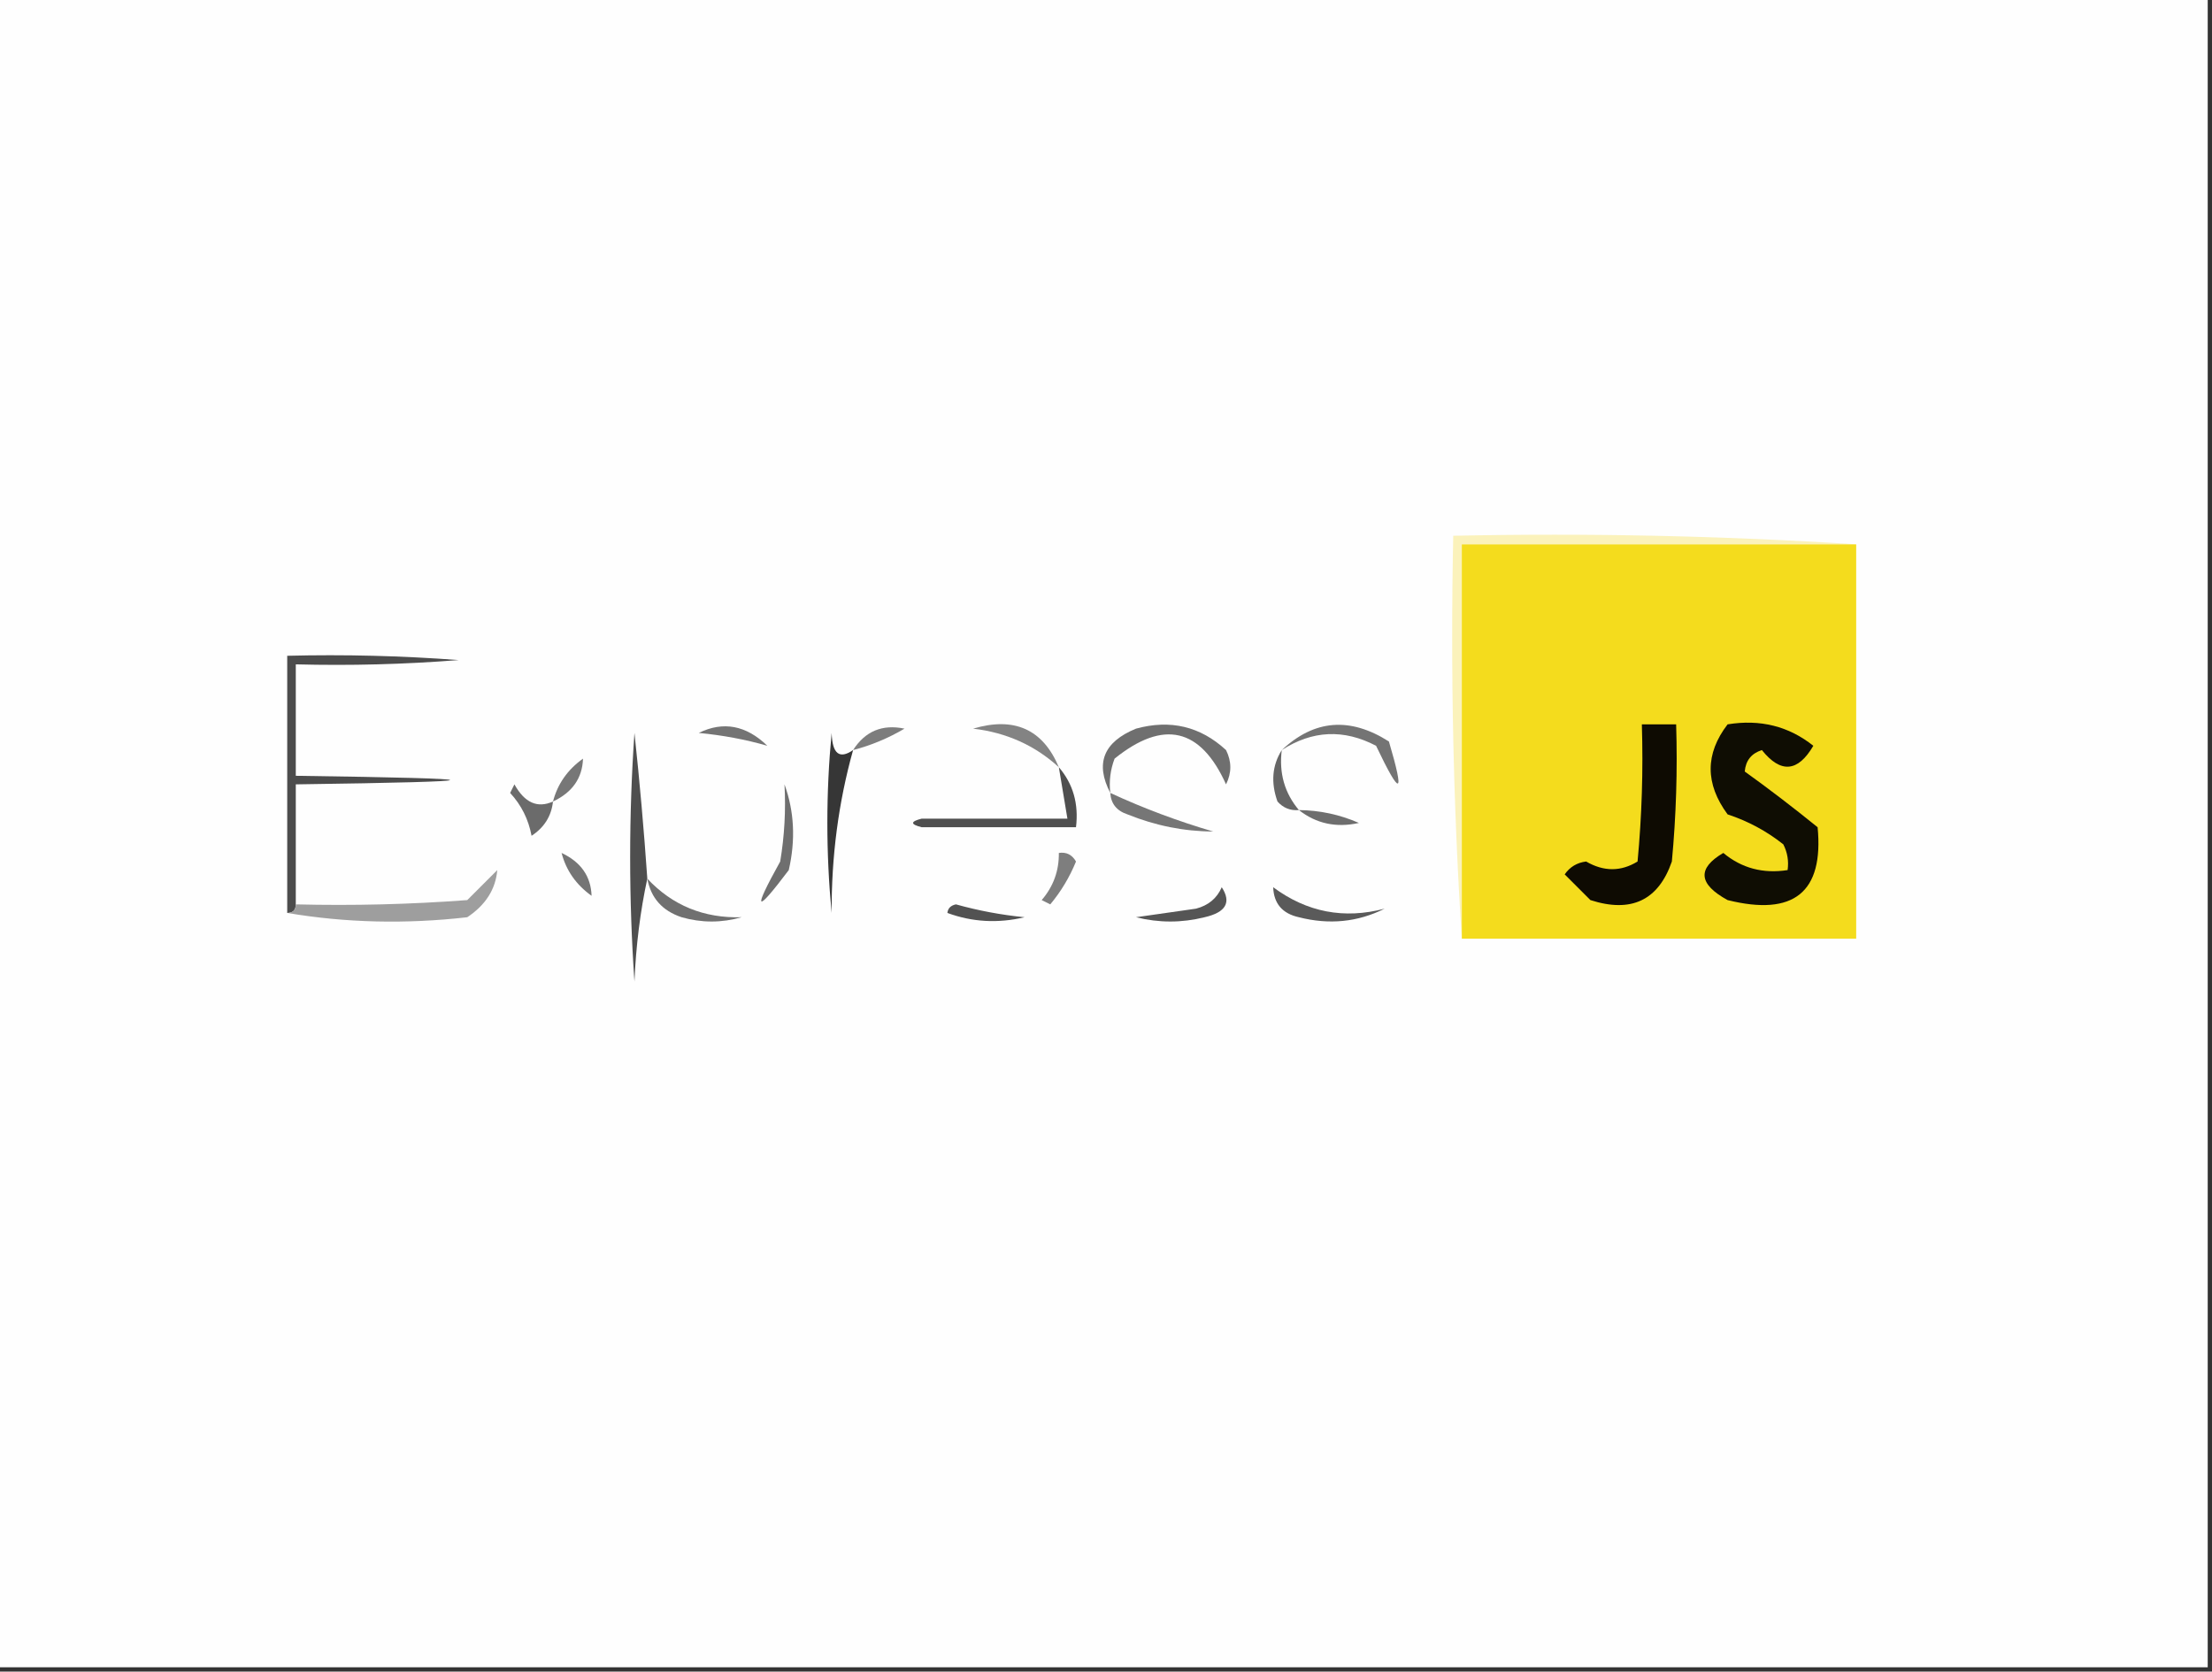 <?xml version="1.0" encoding="UTF-8"?>
<!DOCTYPE svg PUBLIC "-//W3C//DTD SVG 1.1//EN" "http://www.w3.org/Graphics/SVG/1.1/DTD/svg11.dtd">
<svg xmlns="http://www.w3.org/2000/svg" version="1.1" width="258px" height="195px" style="shape-rendering:geometricPrecision; text-rendering:geometricPrecision; image-rendering:optimizeQuality; fill-rule:evenodd; clip-rule:evenodd" xmlns:xlink="http://www.w3.org/1999/xlink">
<rect width="100%" height="100%" fill="#333333" stroke="none"/>
<g><path style="opacity:1" fill="#fefefe" d="M -0.5,-0.5 C 85.5,-0.5 171.5,-0.5 257.5,-0.5C 257.5,64.5 257.5,129.5 257.5,194.5C 171.5,194.5 85.5,194.5 -0.5,194.5C -0.5,129.5 -0.5,64.5 -0.5,-0.5 Z"/></g>
<g><path style="opacity:1" fill="#fbf2bb" d="M 216.5,63.5 C 201.167,63.5 185.833,63.5 170.5,63.5C 170.5,78.833 170.5,94.167 170.5,109.5C 169.504,94.009 169.17,78.342 169.5,62.5C 185.342,62.17 201.009,62.504 216.5,63.5 Z"/></g>
<g><path style="opacity:1" fill="#f4dc1d" d="M 216.5,63.5 C 216.5,78.833 216.5,94.167 216.5,109.5C 201.167,109.5 185.833,109.5 170.5,109.5C 170.5,94.167 170.5,78.833 170.5,63.5C 185.833,63.5 201.167,63.5 216.5,63.5 Z"/></g>
<g><path style="opacity:1" fill="#4c4c4c" d="M 34.5,105.5 C 34.5,106.167 34.167,106.5 33.5,106.5C 33.5,96.5 33.5,86.5 33.5,76.5C 40.175,76.334 46.842,76.5 53.5,77C 47.175,77.499 40.842,77.666 34.5,77.5C 34.5,81.833 34.5,86.167 34.5,90.5C 58.5,90.833 58.5,91.167 34.5,91.5C 34.5,96.167 34.5,100.833 34.5,105.5 Z"/></g>
<g><path style="opacity:1" fill="#838383" d="M 123.5,89.5 C 120.716,86.954 117.383,85.454 113.5,85C 118.308,83.574 121.641,85.074 123.5,89.5 Z"/></g>
<g><path style="opacity:1" fill="#747474" d="M 149.5,87.5 C 153.292,83.94 157.459,83.606 162,86.5C 163.876,92.863 163.376,93.029 160.5,87C 156.732,85.026 153.066,85.193 149.5,87.5 Z"/></g>
<g><path style="opacity:1" fill="#0e0b02" d="M 191.5,84.5 C 192.833,84.5 194.167,84.5 195.5,84.5C 195.666,89.844 195.499,95.177 195,100.5C 193.427,105.035 190.261,106.535 185.5,105C 184.5,104 183.5,103 182.5,102C 183.108,101.13 183.941,100.63 185,100.5C 187.055,101.692 189.055,101.692 191,100.5C 191.499,95.177 191.666,89.844 191.5,84.5 Z"/></g>
<g><path style="opacity:1" fill="#0f0d03" d="M 201.5,84.5 C 205.302,83.88 208.635,84.714 211.5,87C 209.698,90.077 207.698,90.243 205.5,87.5C 204.28,87.887 203.613,88.72 203.5,90C 206.294,92.007 209.127,94.174 212,96.5C 212.729,104.09 209.229,106.923 201.5,105C 198.096,103.137 197.929,101.303 201,99.5C 203.135,101.278 205.635,101.945 208.5,101.5C 208.649,100.448 208.483,99.448 208,98.5C 206.068,96.962 203.901,95.795 201.5,95C 198.868,91.432 198.868,87.932 201.5,84.5 Z"/></g>
<g><path style="opacity:1" fill="#747474" d="M 81.5,85.5 C 84.356,84.102 87.022,84.602 89.5,87C 86.979,86.27 84.313,85.77 81.5,85.5 Z"/></g>
<g><path style="opacity:1" fill="#6f6f6f" d="M 129.5,92.5 C 127.707,89.053 128.707,86.553 132.5,85C 136.505,83.902 140.005,84.735 143,87.5C 143.667,88.833 143.667,90.167 143,91.5C 140.03,84.905 135.697,83.905 130,88.5C 129.51,89.793 129.343,91.127 129.5,92.5 Z"/></g>
<g><path style="opacity:1" fill="#7d7d7d" d="M 99.5,87.5 C 100.918,85.292 102.918,84.459 105.5,85C 103.593,86.122 101.593,86.955 99.5,87.5 Z"/></g>
<g><path style="opacity:1" fill="#777777" d="M 64.5,93.5 C 65.031,91.456 66.198,89.789 68,88.5C 67.923,90.772 66.757,92.438 64.5,93.5 Z"/></g>
<g><path style="opacity:1" fill="#666666" d="M 149.5,87.5 C 149.166,90.188 149.832,92.521 151.5,94.5C 150.504,94.586 149.671,94.252 149,93.5C 148.211,91.288 148.378,89.288 149.5,87.5 Z"/></g>
<g><path style="opacity:1" fill="#6b6b6b" d="M 64.5,93.5 C 64.315,95.196 63.481,96.529 62,97.5C 61.64,95.579 60.806,93.912 59.5,92.5C 59.667,92.167 59.833,91.833 60,91.5C 61.192,93.65 62.692,94.317 64.5,93.5 Z"/></g>
<g><path style="opacity:1" fill="#363636" d="M 99.5,87.5 C 97.798,93.6 96.965,99.933 97,106.5C 96.333,99.5 96.333,92.5 97,85.5C 97.075,87.935 97.908,88.602 99.5,87.5 Z"/></g>
<g><path style="opacity:1" fill="#767676" d="M 129.5,92.5 C 133.366,94.29 137.366,95.79 141.5,97C 138.103,96.987 134.77,96.321 131.5,95C 130.244,94.583 129.577,93.75 129.5,92.5 Z"/></g>
<g><path style="opacity:1" fill="#6e6e6e" d="M 151.5,94.5 C 153.927,94.523 156.26,95.023 158.5,96C 155.861,96.588 153.527,96.088 151.5,94.5 Z"/></g>
<g><path style="opacity:1" fill="#4f4f4f" d="M 123.5,89.5 C 125.163,91.439 125.829,93.772 125.5,96.5C 119.5,96.5 113.5,96.5 107.5,96.5C 106.167,96.167 106.167,95.833 107.5,95.5C 113.167,95.5 118.833,95.5 124.5,95.5C 124.167,93.5 123.833,91.5 123.5,89.5 Z"/></g>
<g><path style="opacity:1" fill="#757575" d="M 65.5,99.5 C 67.757,100.562 68.923,102.228 69,104.5C 67.198,103.211 66.031,101.544 65.5,99.5 Z"/></g>
<g><path style="opacity:1" fill="#4e4e4e" d="M 75.5,102.5 C 74.676,106.312 74.176,110.312 74,114.5C 73.333,104.833 73.333,95.167 74,85.5C 74.603,91.103 75.103,96.77 75.5,102.5 Z"/></g>
<g><path style="opacity:1" fill="#6f6f6f" d="M 91.5,91.5 C 92.641,94.64 92.808,97.973 92,101.5C 88.078,106.702 87.744,106.369 91,100.5C 91.498,97.518 91.665,94.518 91.5,91.5 Z"/></g>
<g><path style="opacity:1" fill="#7e7e7e" d="M 123.5,99.5 C 124.376,99.369 125.043,99.703 125.5,100.5C 124.752,102.332 123.752,103.999 122.5,105.5C 122.167,105.333 121.833,105.167 121.5,105C 122.861,103.416 123.528,101.582 123.5,99.5 Z"/></g>
<g><path style="opacity:1" fill="#707070" d="M 75.5,102.5 C 78.436,105.631 82.103,107.131 86.5,107C 84.167,107.667 81.833,107.667 79.5,107C 77.249,106.252 75.916,104.752 75.5,102.5 Z"/></g>
<g><path style="opacity:1" fill="#9e9e9e" d="M 33.5,106.5 C 34.167,106.5 34.5,106.167 34.5,105.5C 41.175,105.666 47.842,105.5 54.5,105C 55.667,103.833 56.833,102.667 58,101.5C 57.805,103.745 56.638,105.578 54.5,107C 47.321,107.821 40.321,107.655 33.5,106.5 Z"/></g>
<g><path style="opacity:1" fill="#525252" d="M 110.5,106.5 C 110.56,105.957 110.893,105.624 111.5,105.5C 114.109,106.23 116.776,106.73 119.5,107C 116.408,107.736 113.408,107.569 110.5,106.5 Z"/></g>
<g><path style="opacity:1" fill="#555555" d="M 142.5,103.5 C 143.65,105.267 142.983,106.433 140.5,107C 137.833,107.667 135.167,107.667 132.5,107C 134.833,106.667 137.167,106.333 139.5,106C 140.942,105.623 141.942,104.79 142.5,103.5 Z"/></g>
<g><path style="opacity:1" fill="#5a5a5a" d="M 148.5,103.5 C 152.435,106.419 156.768,107.252 161.5,106C 158.367,107.57 155.033,107.903 151.5,107C 149.574,106.578 148.574,105.411 148.5,103.5 Z"/></g>
</svg>
